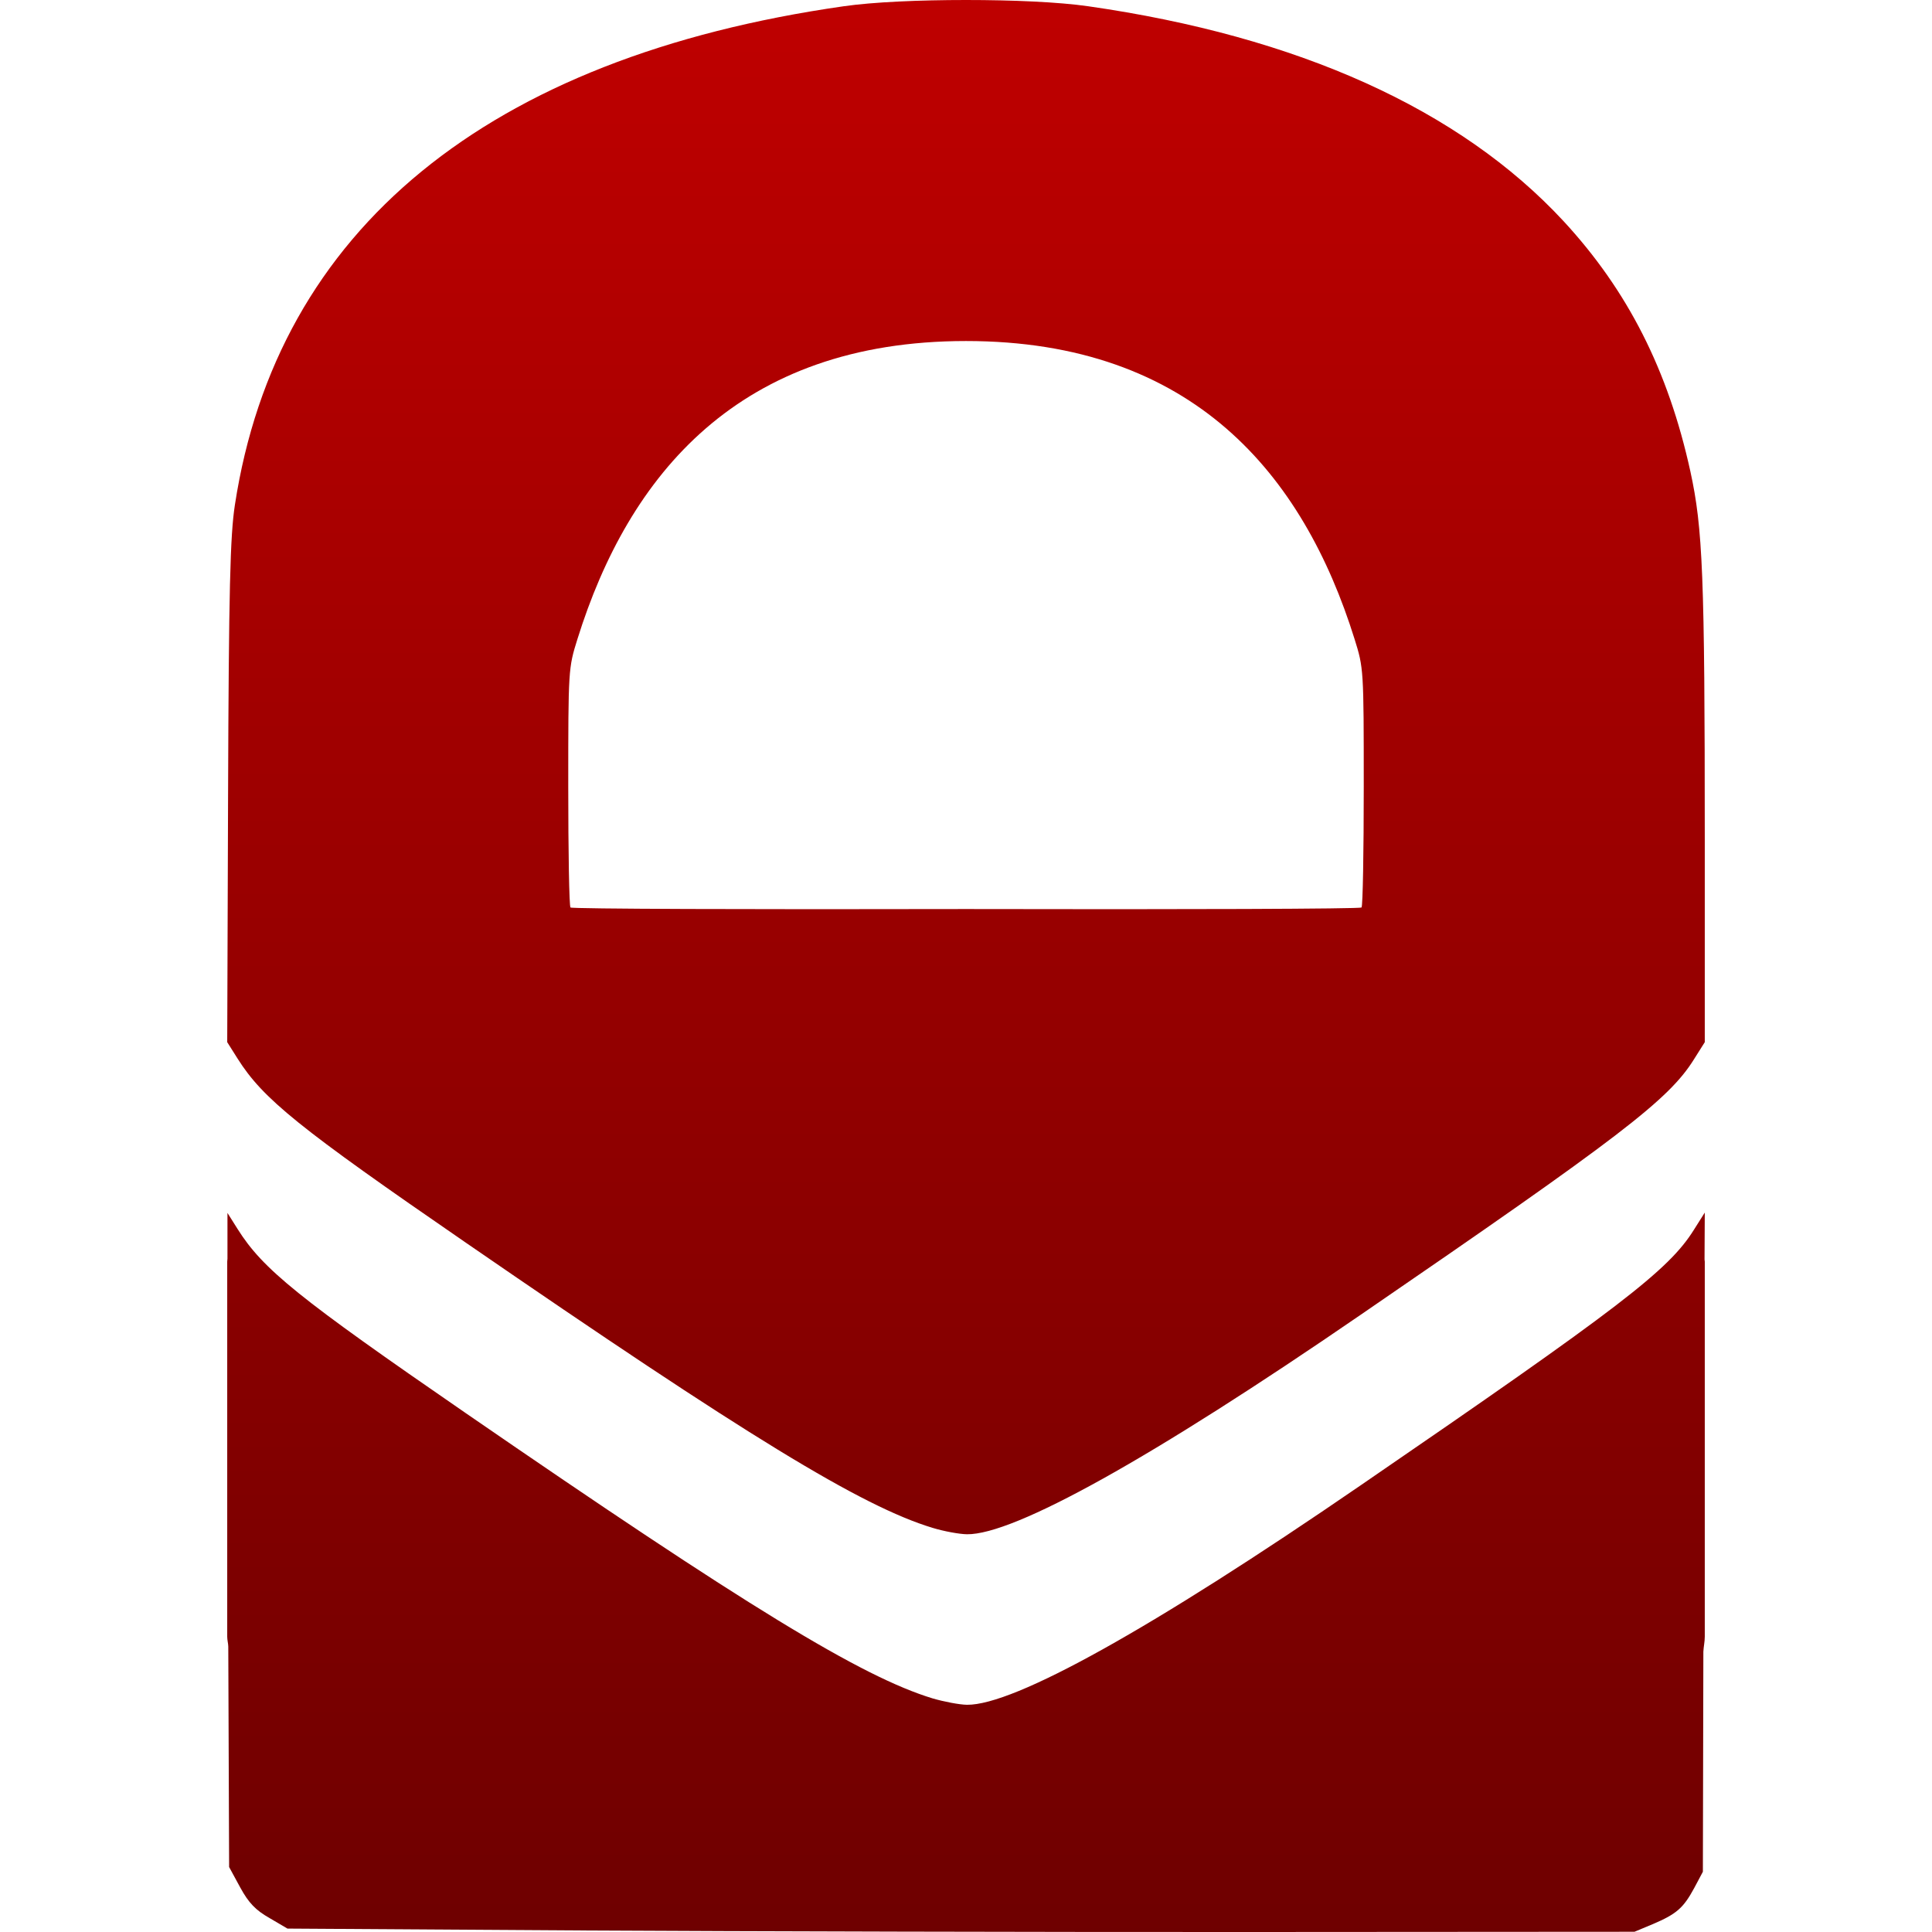 <svg xmlns="http://www.w3.org/2000/svg" xmlns:xlink="http://www.w3.org/1999/xlink" width="64" height="64" viewBox="0 0 64 64" version="1.1"><defs><linearGradient id="linear0" gradientUnits="userSpaceOnUse" x1="0" y1="0" x2="0" y2="1" gradientTransform="matrix(48.945,0,0,64,7.527,0)"><stop offset="0" style="stop-color:#bf0000;stop-opacity:1;"/><stop offset="1" style="stop-color:#6e0000;stop-opacity:1;"/></linearGradient></defs><g id="surface1"><path style=" stroke:none;fill-rule:nonzero;fill:url(#linear0);" d="M 32 0 C 30.465 0 28.93 0.066 27.949 0.207 C 16.148 1.895 9.176 7.609 7.781 16.727 C 7.625 17.734 7.578 19.523 7.555 26.379 L 7.527 34.523 L 7.867 35.062 C 8.711 36.402 9.883 37.348 15.441 41.172 C 24.727 47.566 28.543 49.902 30.895 50.613 C 31.27 50.727 31.777 50.82 32.031 50.824 C 33.594 50.844 38.156 48.305 45.062 43.562 C 53.676 37.656 55.277 36.434 56.113 35.094 L 56.473 34.523 L 56.473 27.805 C 56.473 19.043 56.406 17.496 55.996 15.617 C 55.262 12.27 53.922 9.625 51.789 7.32 C 48.359 3.621 43.004 1.203 36.047 0.207 C 35.07 0.066 33.535 0 32 0 Z M 32 11.297 C 39.527 11.297 43.172 15.73 44.871 21.168 C 45.172 22.129 45.176 22.164 45.176 26.059 C 45.176 28.215 45.145 30.023 45.102 30.062 C 45.055 30.109 39.188 30.129 32 30.113 C 24.812 30.129 18.945 30.109 18.898 30.062 C 18.855 30.023 18.824 28.215 18.824 26.059 C 18.824 22.164 18.828 22.129 19.129 21.168 C 20.828 15.73 24.473 11.297 32 11.297 Z M 56.473 40.168 L 56.113 40.738 C 55.277 42.078 53.676 43.305 45.062 49.211 C 38.156 53.953 33.594 56.492 32.031 56.473 C 31.777 56.469 31.27 56.371 30.895 56.262 C 28.543 55.547 24.727 53.215 15.441 46.82 C 9.883 42.992 8.711 42.051 7.867 40.707 L 7.535 40.18 C 7.535 40.449 7.535 41.586 7.535 41.695 C 7.535 41.727 7.527 41.758 7.527 41.793 L 7.527 54.215 C 7.527 54.332 7.559 54.434 7.562 54.543 L 7.59 61.848 L 7.957 62.523 C 8.238 63.039 8.469 63.277 8.93 63.539 L 9.523 63.887 L 19.277 63.949 C 24.641 63.98 34.676 64.004 41.586 64 L 54.145 63.992 L 54.754 63.738 C 55.531 63.406 55.762 63.211 56.121 62.547 L 56.41 62.004 L 56.426 54.715 C 56.434 54.543 56.473 54.391 56.473 54.215 L 56.473 41.793 C 56.473 41.77 56.465 41.746 56.465 41.723 Z M 56.473 40.168 "/></g></svg>

